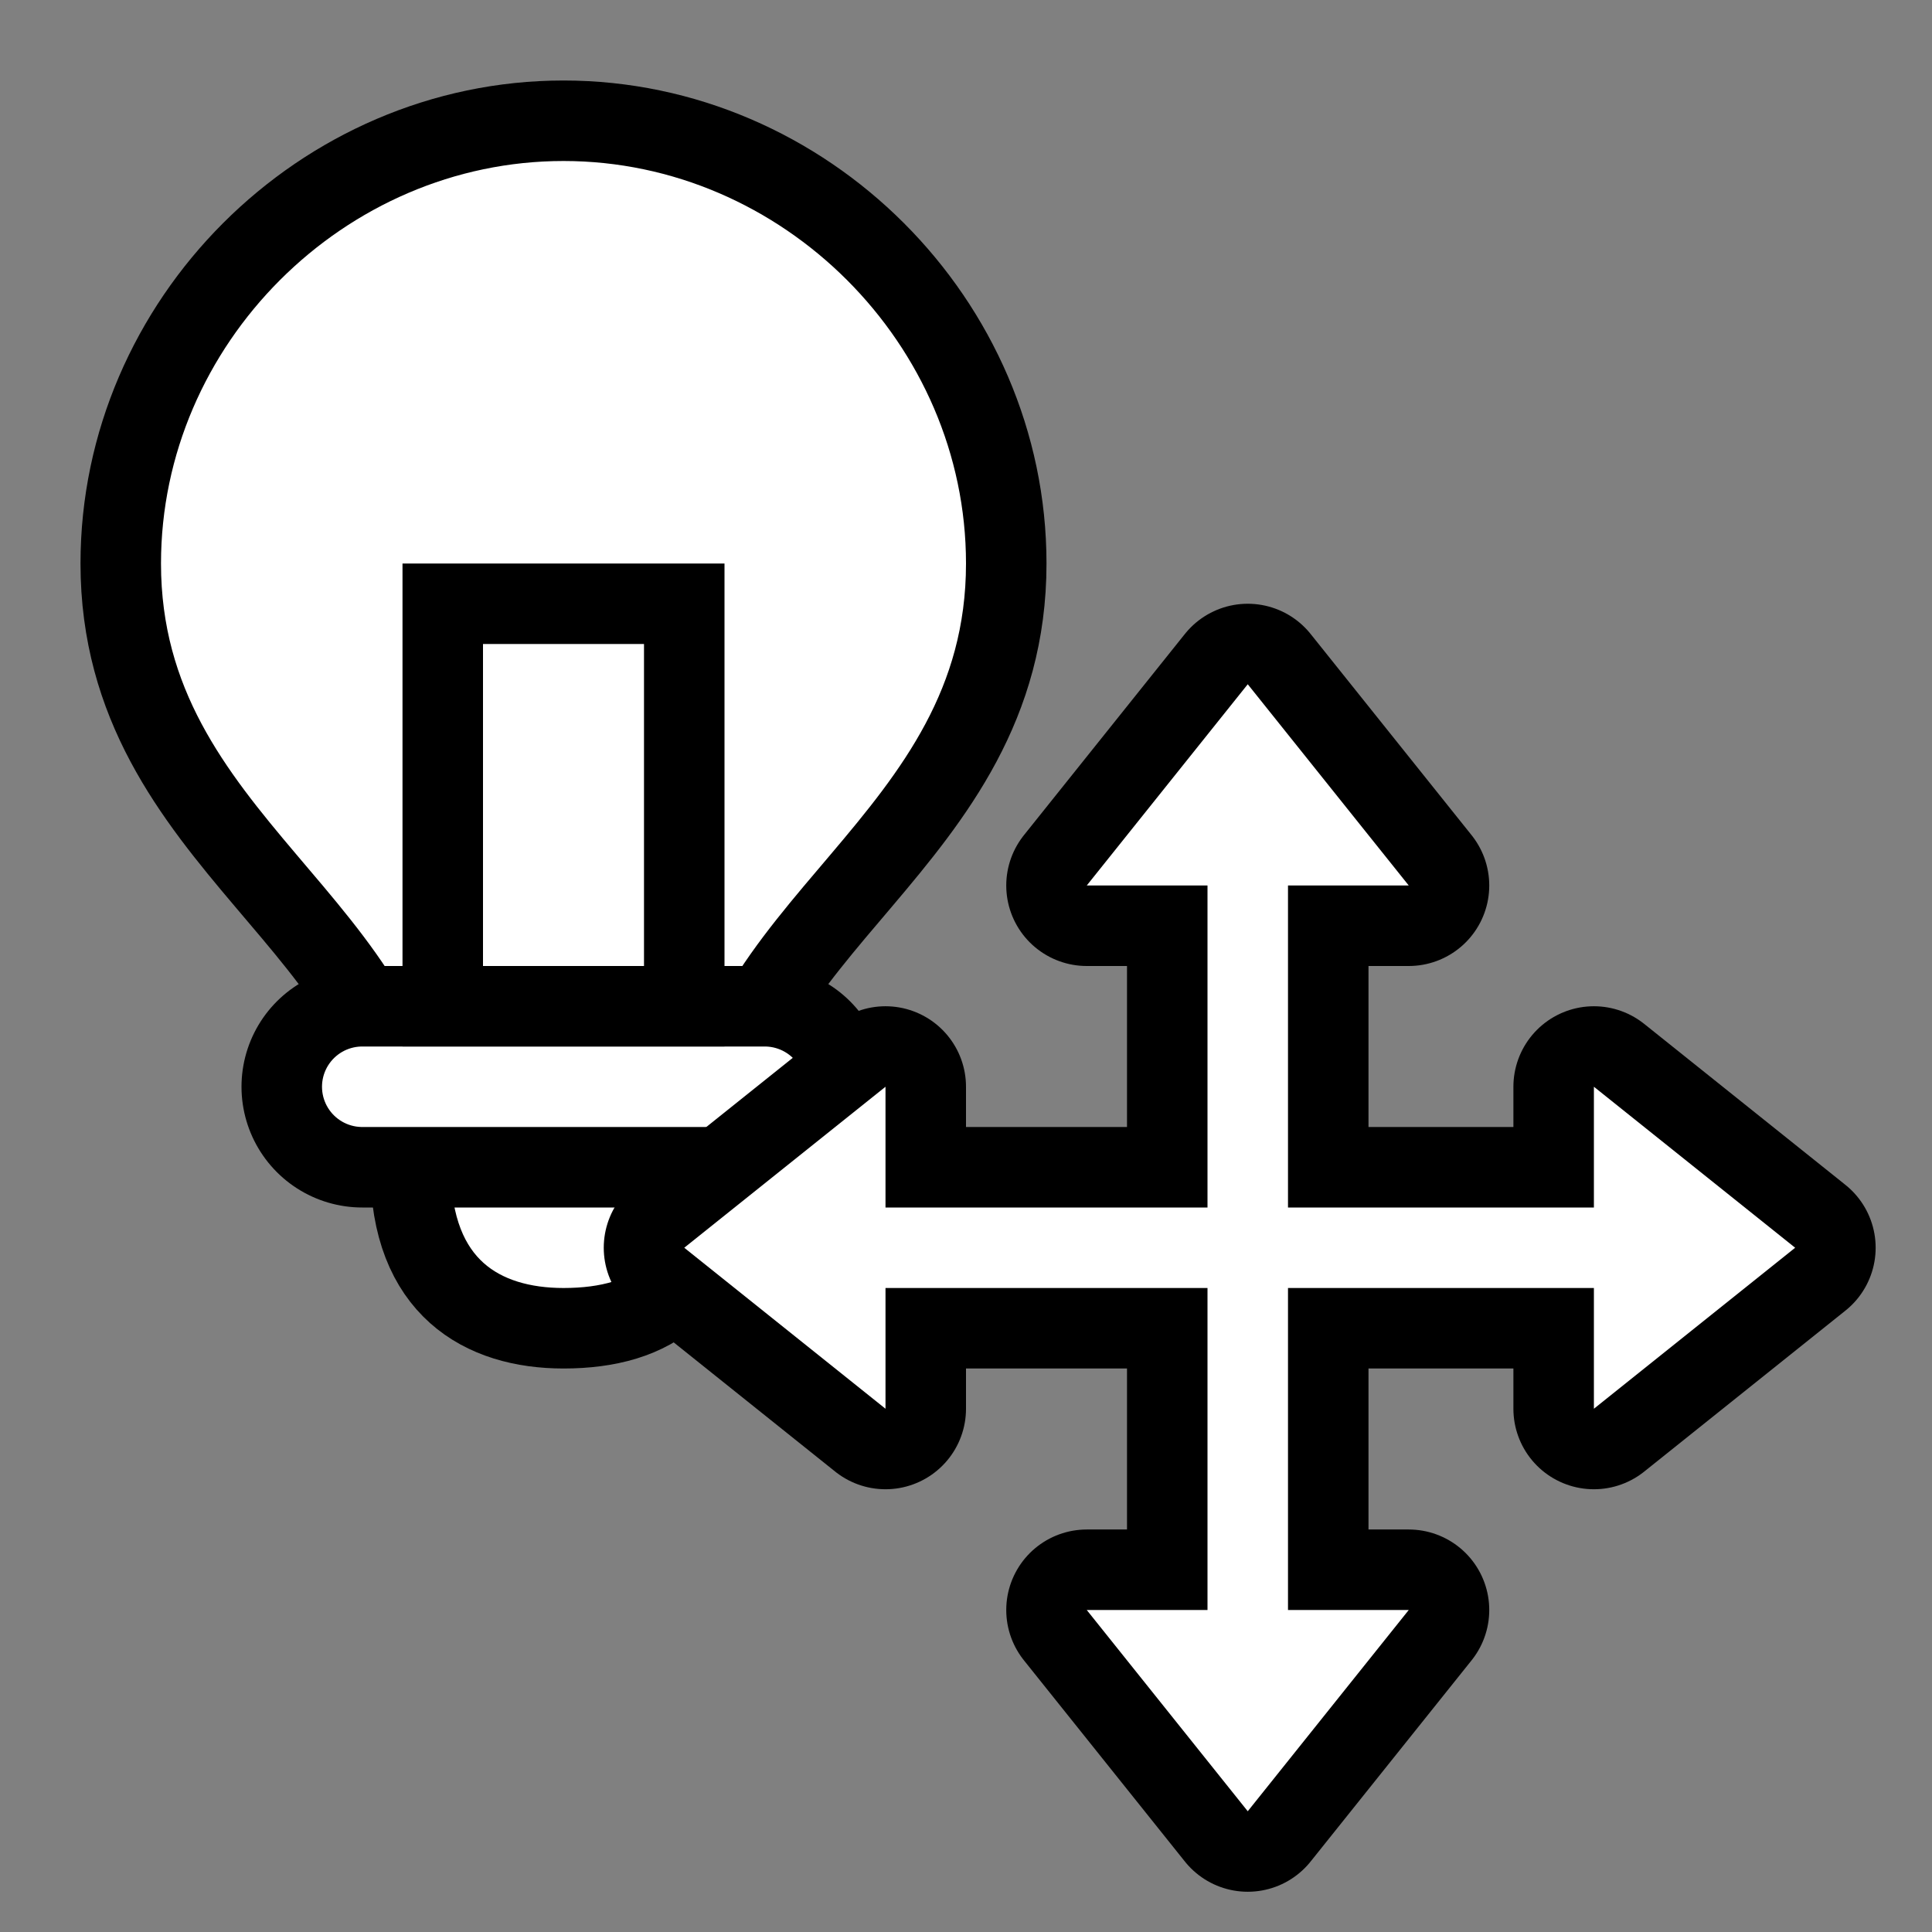 <?xml version="1.0" encoding="utf-8"?>
<!-- Generator: Adobe Illustrator 21.0.2, SVG Export Plug-In . SVG Version: 6.00 Build 0)  -->
<svg version="1.1" id="レイヤー_1" xmlns="http://www.w3.org/2000/svg" xmlns:xlink="http://www.w3.org/1999/xlink" x="0px"
	 y="0px" width="24px" height="24px" viewBox="0 0 24 24" style="enable-background:new 0 0 24 24;" xml:space="preserve">
<rect x="0" y="0" width="24" height="24" fill="#808080" stroke="none"/>
<style type="text/css">
	.st0{fill:#FFFFFF;stroke:#000000;stroke-miterlimit:10;}
	.st1{fill:none;stroke:#000000;stroke-width:3;stroke-linecap:round;stroke-miterlimit:10;}
	.st2{fill:none;stroke:#FFFFFF;stroke-linecap:round;stroke-miterlimit:10;}
	.st3{fill:none;stroke:#000000;stroke-linecap:round;stroke-miterlimit:10;}
	.st4{fill:none;stroke:#000000;stroke-width:2;stroke-linejoin:round;stroke-miterlimit:10;}
	.st5{fill:#FFFFFF;}
	.st6{display:none;}
	.st7{display:inline;fill:none;stroke:#000000;stroke-width:2;stroke-linejoin:round;stroke-miterlimit:10;}
	.st8{display:inline;fill:#FFFFFF;}
</style>
<path class="st0" d="M12.5,7c0-3-2.5-5.5-5.5-5.5S1.5,4,1.5,7c0,3.5,3.6,4.5,3.6,7.5c0,1.5,0.9,2,1.9,2c1.1,0,1.9-0.5,1.9-2
	C8.9,11.5,12.5,10.5,12.5,7z"/>
<g>
	<line class="st1" x1="4.5" y1="13.5" x2="9.5" y2="13.5"/>
	<line class="st2" x1="4.5" y1="13.5" x2="9.5" y2="13.5"/>
</g>
<rect x="5.5" y="7.5" class="st3" width="3" height="5"/>
<line class="st1" x1="15.5" y1="10.5" x2="15.5" y2="20.5"/>
<line class="st1" x1="10.5" y1="15.5" x2="19.5" y2="15.5"/>
<polygon class="st4" points="17.5,20 13.5,20 15.5,22.5 "/>
<polygon class="st4" points="19.8,13.5 19.8,17.5 22.3,15.5 "/>
<polygon class="st4" points="13.5,11 17.5,11 15.5,8.5 "/>
<polygon class="st4" points="11,17.5 11,13.5 8.5,15.5 "/>
<polygon class="st5" points="19.8,13.5 19.8,17.5 22.3,15.5 "/>
<polygon class="st5" points="13.5,11 17.5,11 15.5,8.5 "/>
<polygon class="st5" points="11,17.5 11,13.5 8.5,15.5 "/>
<polygon class="st5" points="17.5,20 13.5,20 15.5,22.5 "/>
<line class="st2" x1="15.5" y1="10.5" x2="15.5" y2="20.5"/>
<line class="st2" x1="10.5" y1="15.5" x2="20.5" y2="15.5"/>
<g class="st6">
	<polygon class="st7" points="13.7,9 16.1,9 15.5,12.6 	"/>
	<polygon class="st8" points="13.7,9 16.1,9 15.5,12.6 	"/>
</g>
<g class="st6">
	<polygon class="st7" points="17.3,22 14.9,22 15.5,18.5 	"/>
	<polygon class="st8" points="17.3,22 14.9,22 15.5,18.5 	"/>
</g>
<g class="st6">
	<polygon class="st7" points="20.2,10.7 21.4,12.8 18.1,14 	"/>
	<polygon class="st8" points="20.2,10.7 21.4,12.8 18.1,14 	"/>
</g>
<g class="st6">
	<polygon class="st7" points="10.8,20.3 9.6,18.2 13,17 	"/>
	<polygon class="st8" points="10.8,20.3 9.6,18.2 13,17 	"/>
</g>
<g class="st6">
	<polygon class="st7" points="9,13.8 10.2,11.8 13,14 	"/>
	<polygon class="st8" points="9,13.8 10.2,11.8 13,14 	"/>
</g>
<g class="st6">
	<polygon class="st7" points="22,17.2 20.8,19.3 18.1,17 	"/>
	<polygon class="st8" points="22,17.2 20.8,19.3 18.1,17 	"/>
</g>
</svg>
